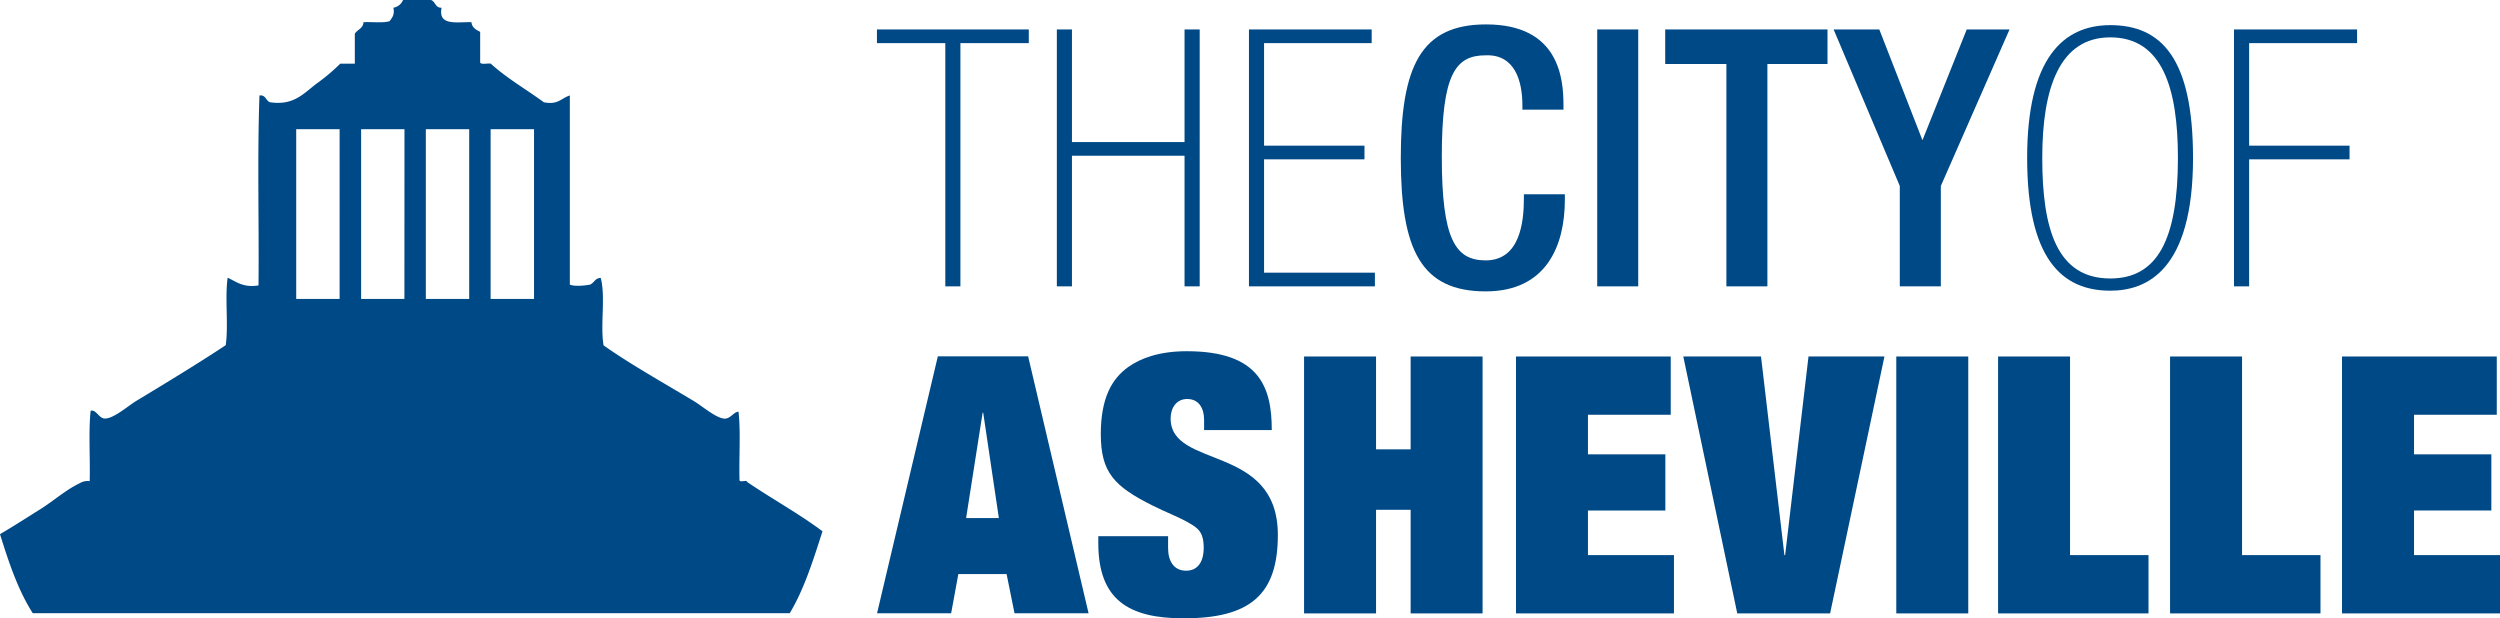 <svg xmlns="http://www.w3.org/2000/svg" viewBox="0 0 720 178.11"><title>COA logo horz blue 3</title><polygon points="272.25 12.42 252.56 12.42 252.56 8.48 296.29 8.48 296.29 12.42 276.6 12.42 276.6 82.47 272.25 82.47 272.25 12.42" fill="#004987"/><polygon points="304.37 8.48 308.72 8.48 308.72 40.92 341.15 40.92 341.15 8.48 345.51 8.48 345.51 82.47 341.15 82.47 341.15 44.85 308.72 44.85 308.72 82.47 304.37 82.47 304.37 8.48" fill="#004987"/><polygon points="359.7 8.48 395.04 8.48 395.04 12.42 364.05 12.42 364.05 41.95 392.97 41.95 392.97 45.89 364.05 45.89 364.05 78.53 395.97 78.53 395.97 82.47 359.7 82.47 359.7 8.48" fill="#004987"/><path d="M451.68,57.62v1.55c0,13.37-5.39,26.42-22.8,26.42-18.65,0-24.45-12-24.45-38.44S410.23,8.7,429,8.7c21,0,22.28,15.55,22.28,23.21v1.35H439.45V32c0-6.84-2.07-14.72-10.57-14.4-8.71,0-12.64,5.38-12.64,29.22s3.93,29.84,12.64,29.84c9.85,0,11-11,11-17.82V57.62Z" transform="translate(-1 -1.67)" fill="#004987"/><rect x="460" y="8.48" width="11.81" height="73.99" fill="#004987"/><polygon points="497.2 18.43 479.58 18.43 479.58 8.48 526.32 8.48 526.32 18.43 509.01 18.43 509.01 82.47 497.2 82.47 497.2 18.43" fill="#004987"/><polygon points="547.14 53.56 528.08 8.48 541.24 8.48 553.67 40.39 566.42 8.48 578.75 8.48 558.96 53.56 558.96 82.47 547.14 82.47 547.14 53.56" fill="#004987"/><path d="M589.17,47.15c0,20.31,4.14,34.72,19.59,34.72,13.57,0,19.48-11.19,19.48-34.72,0-20-4.46-34.72-19.48-34.72-14.51,0-19.59,14.41-19.59,34.72m43.42,0c0,32.44-13.37,38.24-23.83,38.24-14.2,0-23.94-9.54-23.94-38.24S595.18,8.91,608.76,8.91c14.72,0,23.83,9.54,23.83,38.24" transform="translate(-1 -1.67)" fill="#004987"/><polygon points="643.39 8.48 678.84 8.48 678.84 12.42 647.75 12.42 647.75 41.95 676.67 41.95 676.67 45.89 647.75 45.89 647.75 82.47 643.39 82.47 643.39 8.48" fill="#004987"/><path d="M284.16,120.51H284l-4.76,30.36h9.43ZM290.9,167H277l-2.07,11.29H253.59l17.51-74h26l17.41,74H293.18Z" transform="translate(-1 -1.67)" fill="#004987"/><path d="M347.78,122.58c0-3.11-1.34-6-4.88-6-3.1,0-4.76,2.59-4.76,5.6,0,14.71,30.88,7.15,30.88,33.57,0,17.21-8,24-27.15,24-15.86,0-24.56-5.38-24.56-21.66v-2h20.1v3.42c0,3.63,1.56,6.52,5.19,6.52,3.84,0,5.07-3.31,5.07-6.52,0-4.77-1.76-5.8-4.46-7.36s-6.52-3-10.25-4.87c-11.19-5.59-14.93-9.64-14.93-20.62,0-10.26,3.12-15.86,7.88-19.28,3.53-2.49,8.81-4.56,16.89-4.56,20.94,0,24.47,10.36,24.47,22.7H347.78Z" transform="translate(-1 -1.67)" fill="#004987"/><polygon points="406.26 102.67 426.98 102.67 426.98 176.66 406.26 176.66 406.26 146.82 396.3 146.82 396.3 176.66 375.57 176.66 375.57 102.67 396.3 102.67 396.3 129.41 406.26 129.41 406.26 102.67" fill="#004987"/><polygon points="436.61 102.67 481.17 102.67 481.17 119.45 457.33 119.45 457.33 130.85 479.62 130.85 479.62 147.03 457.33 147.03 457.33 159.87 482.1 159.87 482.1 176.66 436.61 176.66 436.61 102.67" fill="#004987"/><polygon points="520.85 102.67 542.72 102.67 527.07 176.66 500.33 176.66 484.79 102.67 507.17 102.67 513.91 159.87 514.12 159.87 520.85 102.67" fill="#004987"/><rect x="546.13" y="102.67" width="20.73" height="73.99" fill="#004987"/><polygon points="575.45 102.67 596.17 102.67 596.17 159.87 618.77 159.87 618.77 176.66 575.45 176.66 575.45 102.67" fill="#004987"/><polygon points="624.98 102.67 645.71 102.67 645.71 159.87 668.3 159.87 668.3 176.66 624.98 176.66 624.98 102.67" fill="#004987"/><polygon points="674.5 102.67 674.5 176.66 720 176.66 720 159.87 695.24 159.87 695.24 147.02 717.51 147.02 717.51 130.85 695.24 130.85 695.24 119.45 719.07 119.45 719.07 102.67 674.5 102.67" fill="#004987"/><path d="M154.8,87.76H142.3V38.88h12.5Zm-18.67,0H123.64V38.88h12.49Zm-18.66,0H105V38.88h12.49Zm-18.66,0H86.31V38.88h12.5ZM216.2,140.51c-.12-.8-2.1.25-2.22-.55-.18-6.49.37-13.69-.28-19.72-1.38.06-2.21,1.9-3.89,2-2.35.06-6.58-3.62-8.88-5-8.88-5.32-18.94-11-26.1-16.11-1-5.75.63-14.14-.83-19.43-1.66.08-1.85,1.41-3.06,1.94-1.49.28-4.4.59-5.83,0V29.16c-2.46.78-3.45,2.82-7.5,1.95-5.07-3.72-10.67-6.91-15.27-11.11-.93-.18-2.58.36-3.05-.28V10.84c-1.18-.59-2.35-1.18-2.51-2.78-4.13-.12-9.69,1.19-8.6-4.17-1.85.09-1.74-1.77-3.06-2.22h-8.05a3.61,3.61,0,0,1-2.77,2.22c.43,2.11-.42,2.92-1.11,3.89-2,.58-5,.15-7.51.28-.08,1.85-1.78,2.1-2.49,3.33V20H99a54.42,54.42,0,0,1-6.94,5.83c-3.65,2.79-6.54,6.32-13.33,5.28-1.21-.46-1.17-2.17-3-1.95-.65,17.68-.1,36.57-.28,54.71-4.42.71-6.35-1.06-8.89-2.22-.82,5.84.27,13.59-.55,19.43C58.62,106,48.75,112,40.15,117.19c-2.22,1.35-6.7,5.3-9.16,5-1.58-.2-2.32-2.63-3.89-2.22-.64,6.2-.09,13.6-.27,20.26a4.5,4.5,0,0,0-2.78.56c-4.09,1.94-7.69,5.19-11.39,7.5C8.72,150.75,5,153.16,1,155.51c2.54,8.2,5.25,16.23,9.44,22.77h218c4.14-6.88,6.76-15.27,9.44-23.6-6.83-5.11-14.55-9.33-21.66-14.17" transform="translate(-1 -1.67)" fill="#004987"/></svg>